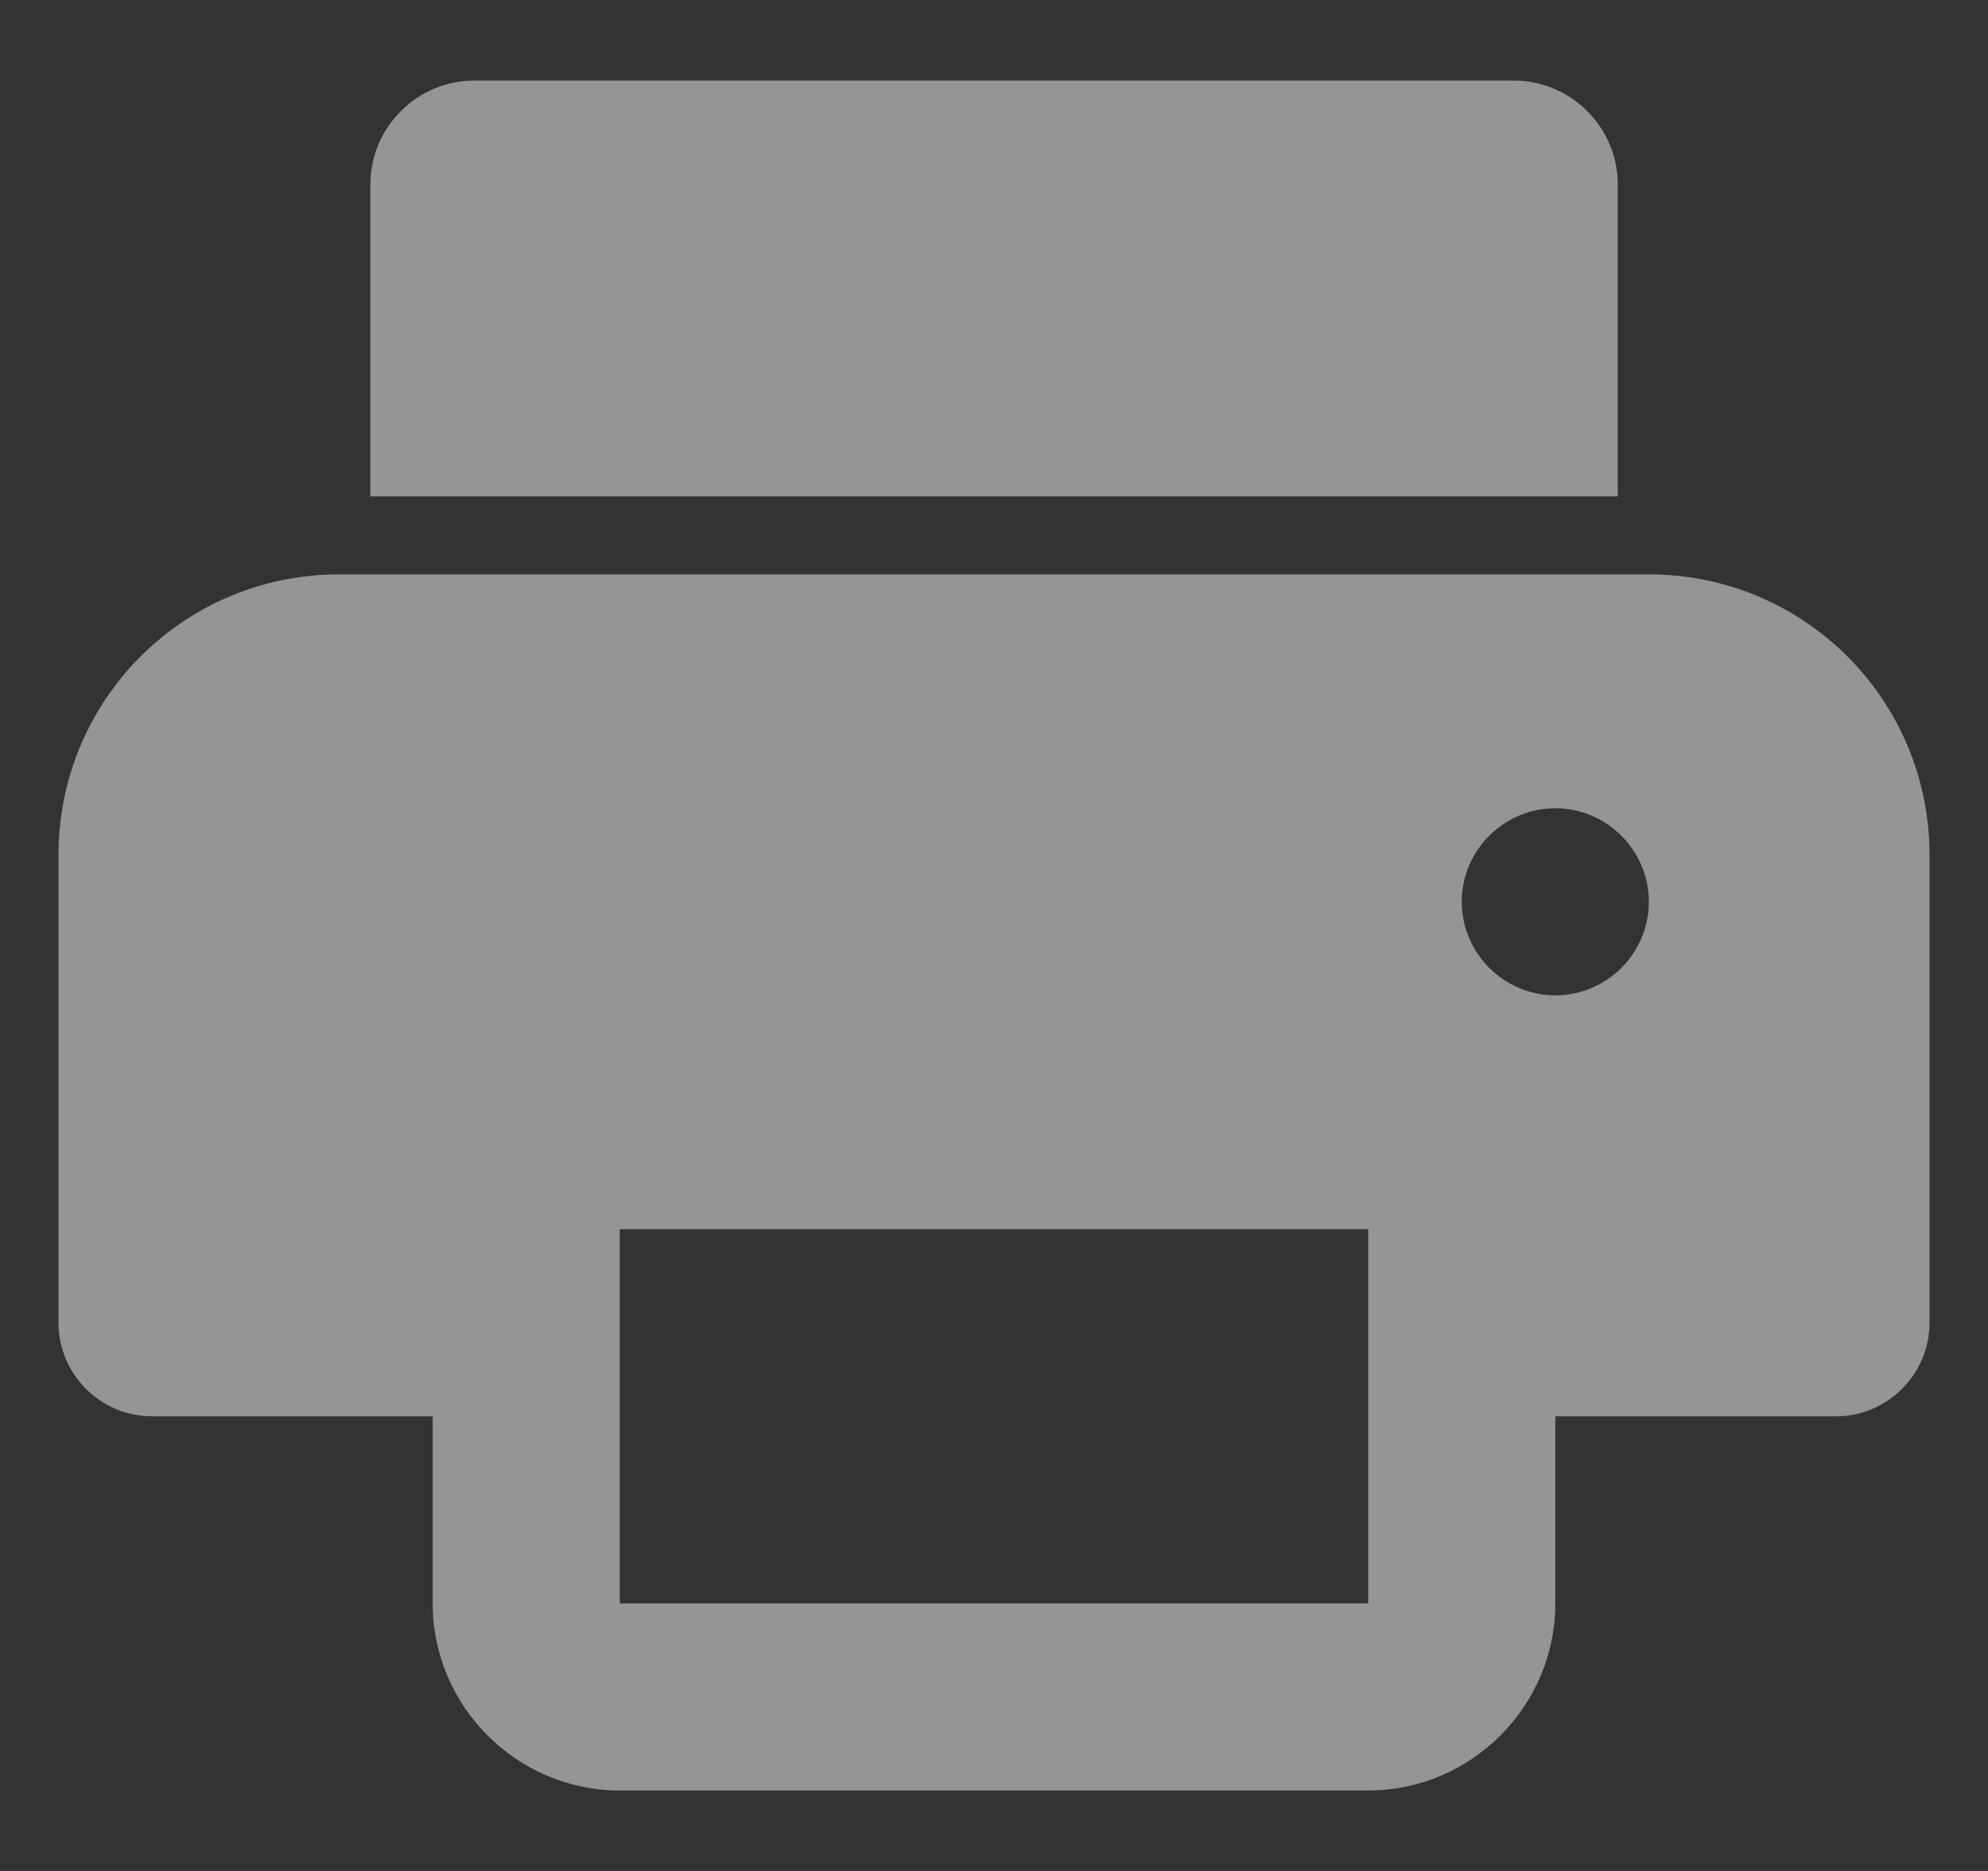 <svg width="17" height="16" viewBox="0 0 17 16" fill="none" xmlns="http://www.w3.org/2000/svg">
<rect x="0" y="0" width="17" height="16" fill="#333333" stroke="none"/>
<path d="M13.834 4.245V1.578C13.834 1.089 13.434 0.689 12.945 0.689H4.056C3.567 0.689 3.167 1.089 3.167 1.578V4.245H13.834Z" fill="#F9F9F9" fill-opacity="0.5"/>
<path d="M14.1 4.912H2.9C1.572 4.912 0.5 5.984 0.5 7.312V11.312C0.5 11.752 0.86 12.112 1.3 12.112H3.7V13.712C3.7 14.592 4.42 15.312 5.3 15.312H11.7C12.58 15.312 13.3 14.592 13.3 13.712V12.112H15.7C16.14 12.112 16.5 11.752 16.5 11.312V7.312C16.5 5.984 15.428 4.912 14.1 4.912ZM11.7 13.712H5.3V10.512H11.7V13.712ZM13.3 8.512C12.86 8.512 12.5 8.152 12.5 7.712C12.5 7.272 12.86 6.912 13.3 6.912C13.74 6.912 14.1 7.272 14.1 7.712C14.1 8.152 13.74 8.512 13.3 8.512Z" fill="#F9F9F9" fill-opacity="0.5"/>
</svg>
